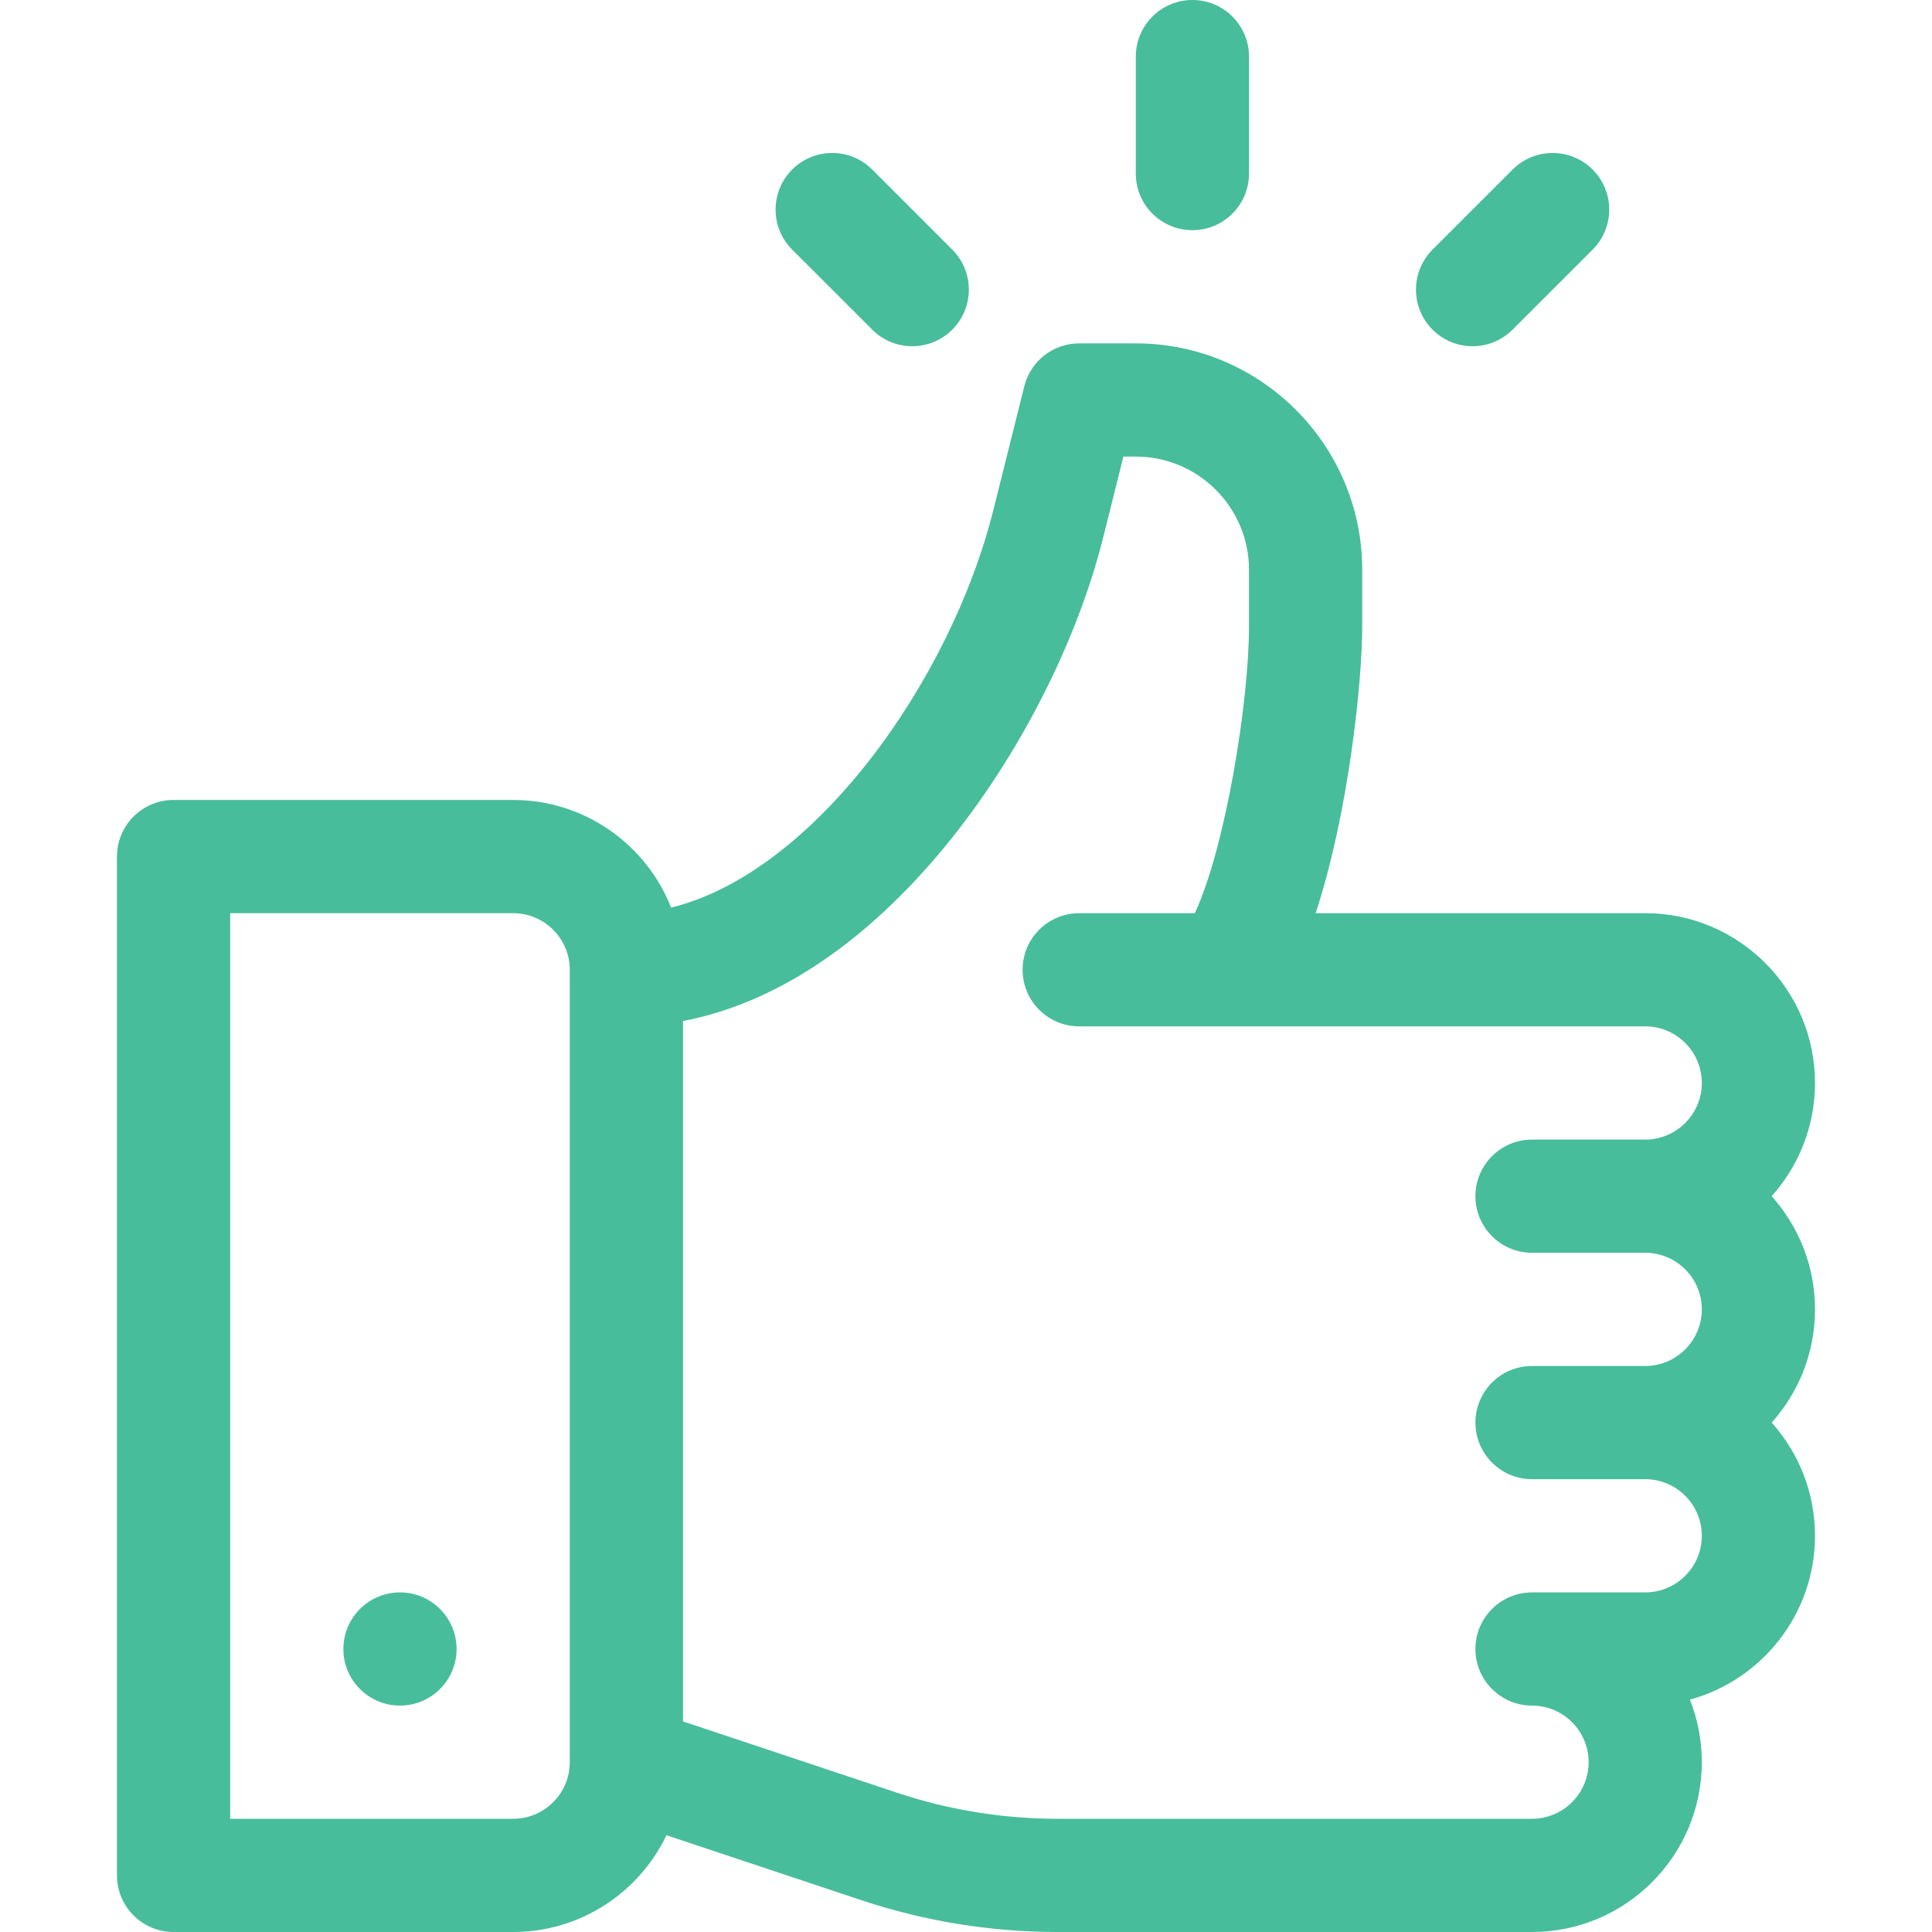 <svg width="85" height="85" viewBox="0 0 85 85" fill="none" xmlns="http://www.w3.org/2000/svg">
<path d="M77.946 52.627C79.131 51.304 79.853 49.557 79.853 47.647C79.853 43.528 76.502 40.176 72.383 40.176H57.883C59.319 35.818 59.932 30.035 59.932 27.557V25.068C59.932 19.577 55.462 15.107 49.971 15.107H47.48C46.338 15.107 45.342 15.884 45.065 16.993L43.709 22.42C41.808 30.021 35.773 38.406 29.527 39.93C28.433 37.161 25.732 35.195 22.578 35.195H7.637C6.262 35.195 5.146 36.311 5.146 37.685V82.51C5.146 83.884 6.262 85 7.637 85H22.578C25.548 85 28.118 83.258 29.322 80.742L37.878 83.594C40.675 84.527 43.591 85 46.541 85H67.402C71.521 85 74.873 81.648 74.873 77.529C74.873 76.558 74.687 75.628 74.348 74.777C77.516 73.912 79.853 71.008 79.853 67.568C79.853 65.657 79.131 63.911 77.946 62.588C79.131 61.265 79.853 59.518 79.853 57.607C79.853 55.697 79.131 53.95 77.946 52.627ZM25.068 77.529C25.068 78.902 23.951 80.019 22.578 80.019H10.127V40.176H22.578C23.951 40.176 25.068 41.293 25.068 42.666V77.529ZM67.402 55.117H72.383C73.756 55.117 74.873 56.234 74.873 57.607C74.873 58.98 73.756 60.098 72.383 60.098H67.402C66.028 60.098 64.912 61.213 64.912 62.588C64.912 63.962 66.028 65.078 67.402 65.078H72.383C73.756 65.078 74.873 66.195 74.873 67.568C74.873 68.941 73.756 70.059 72.383 70.059H67.402C66.028 70.059 64.912 71.174 64.912 72.549C64.912 73.923 66.028 75.039 67.402 75.039C68.775 75.039 69.893 76.156 69.893 77.529C69.893 78.902 68.775 80.019 67.402 80.019H46.541C44.127 80.019 41.741 79.633 39.452 78.869L30.049 75.735V44.92C33.955 44.178 37.779 41.705 41.23 37.656C44.6 33.701 47.333 28.458 48.54 23.629L49.425 20.088H49.971C52.717 20.088 54.951 22.323 54.951 25.068V27.557C54.951 30.901 53.905 37.314 52.567 40.176H47.48C46.106 40.176 44.99 41.291 44.99 42.666C44.99 44.041 46.106 45.156 47.48 45.156H72.383C73.756 45.156 74.873 46.273 74.873 47.647C74.873 49.019 73.756 50.137 72.383 50.137H67.402C66.028 50.137 64.912 51.252 64.912 52.627C64.912 54.002 66.028 55.117 67.402 55.117Z" fill="#47BD9C"/>
<path d="M17.598 75.039C18.973 75.039 20.088 73.924 20.088 72.549C20.088 71.174 18.973 70.059 17.598 70.059C16.222 70.059 15.107 71.174 15.107 72.549C15.107 73.924 16.222 75.039 17.598 75.039Z" fill="#47BD9C"/>
<path d="M52.461 0C51.086 0 49.971 1.115 49.971 2.49V7.637C49.971 9.012 51.086 10.127 52.461 10.127C53.836 10.127 54.951 9.012 54.951 7.637V2.49C54.951 1.115 53.836 0 52.461 0Z" fill="#47BD9C"/>
<path d="M41.896 10.982L38.374 7.46C37.402 6.487 35.825 6.487 34.852 7.46C33.88 8.432 33.88 10.009 34.852 10.982L38.374 14.503C39.346 15.476 40.923 15.476 41.896 14.503C42.868 13.531 42.868 11.954 41.896 10.982Z" fill="#47BD9C"/>
<path d="M70.07 7.46C69.097 6.487 67.52 6.487 66.548 7.46L63.026 10.981C62.054 11.954 62.054 13.531 63.026 14.503C63.999 15.476 65.575 15.476 66.548 14.503L70.07 10.982C71.042 10.009 71.042 8.432 70.07 7.46Z" fill="#47BD9C"/>
</svg>
